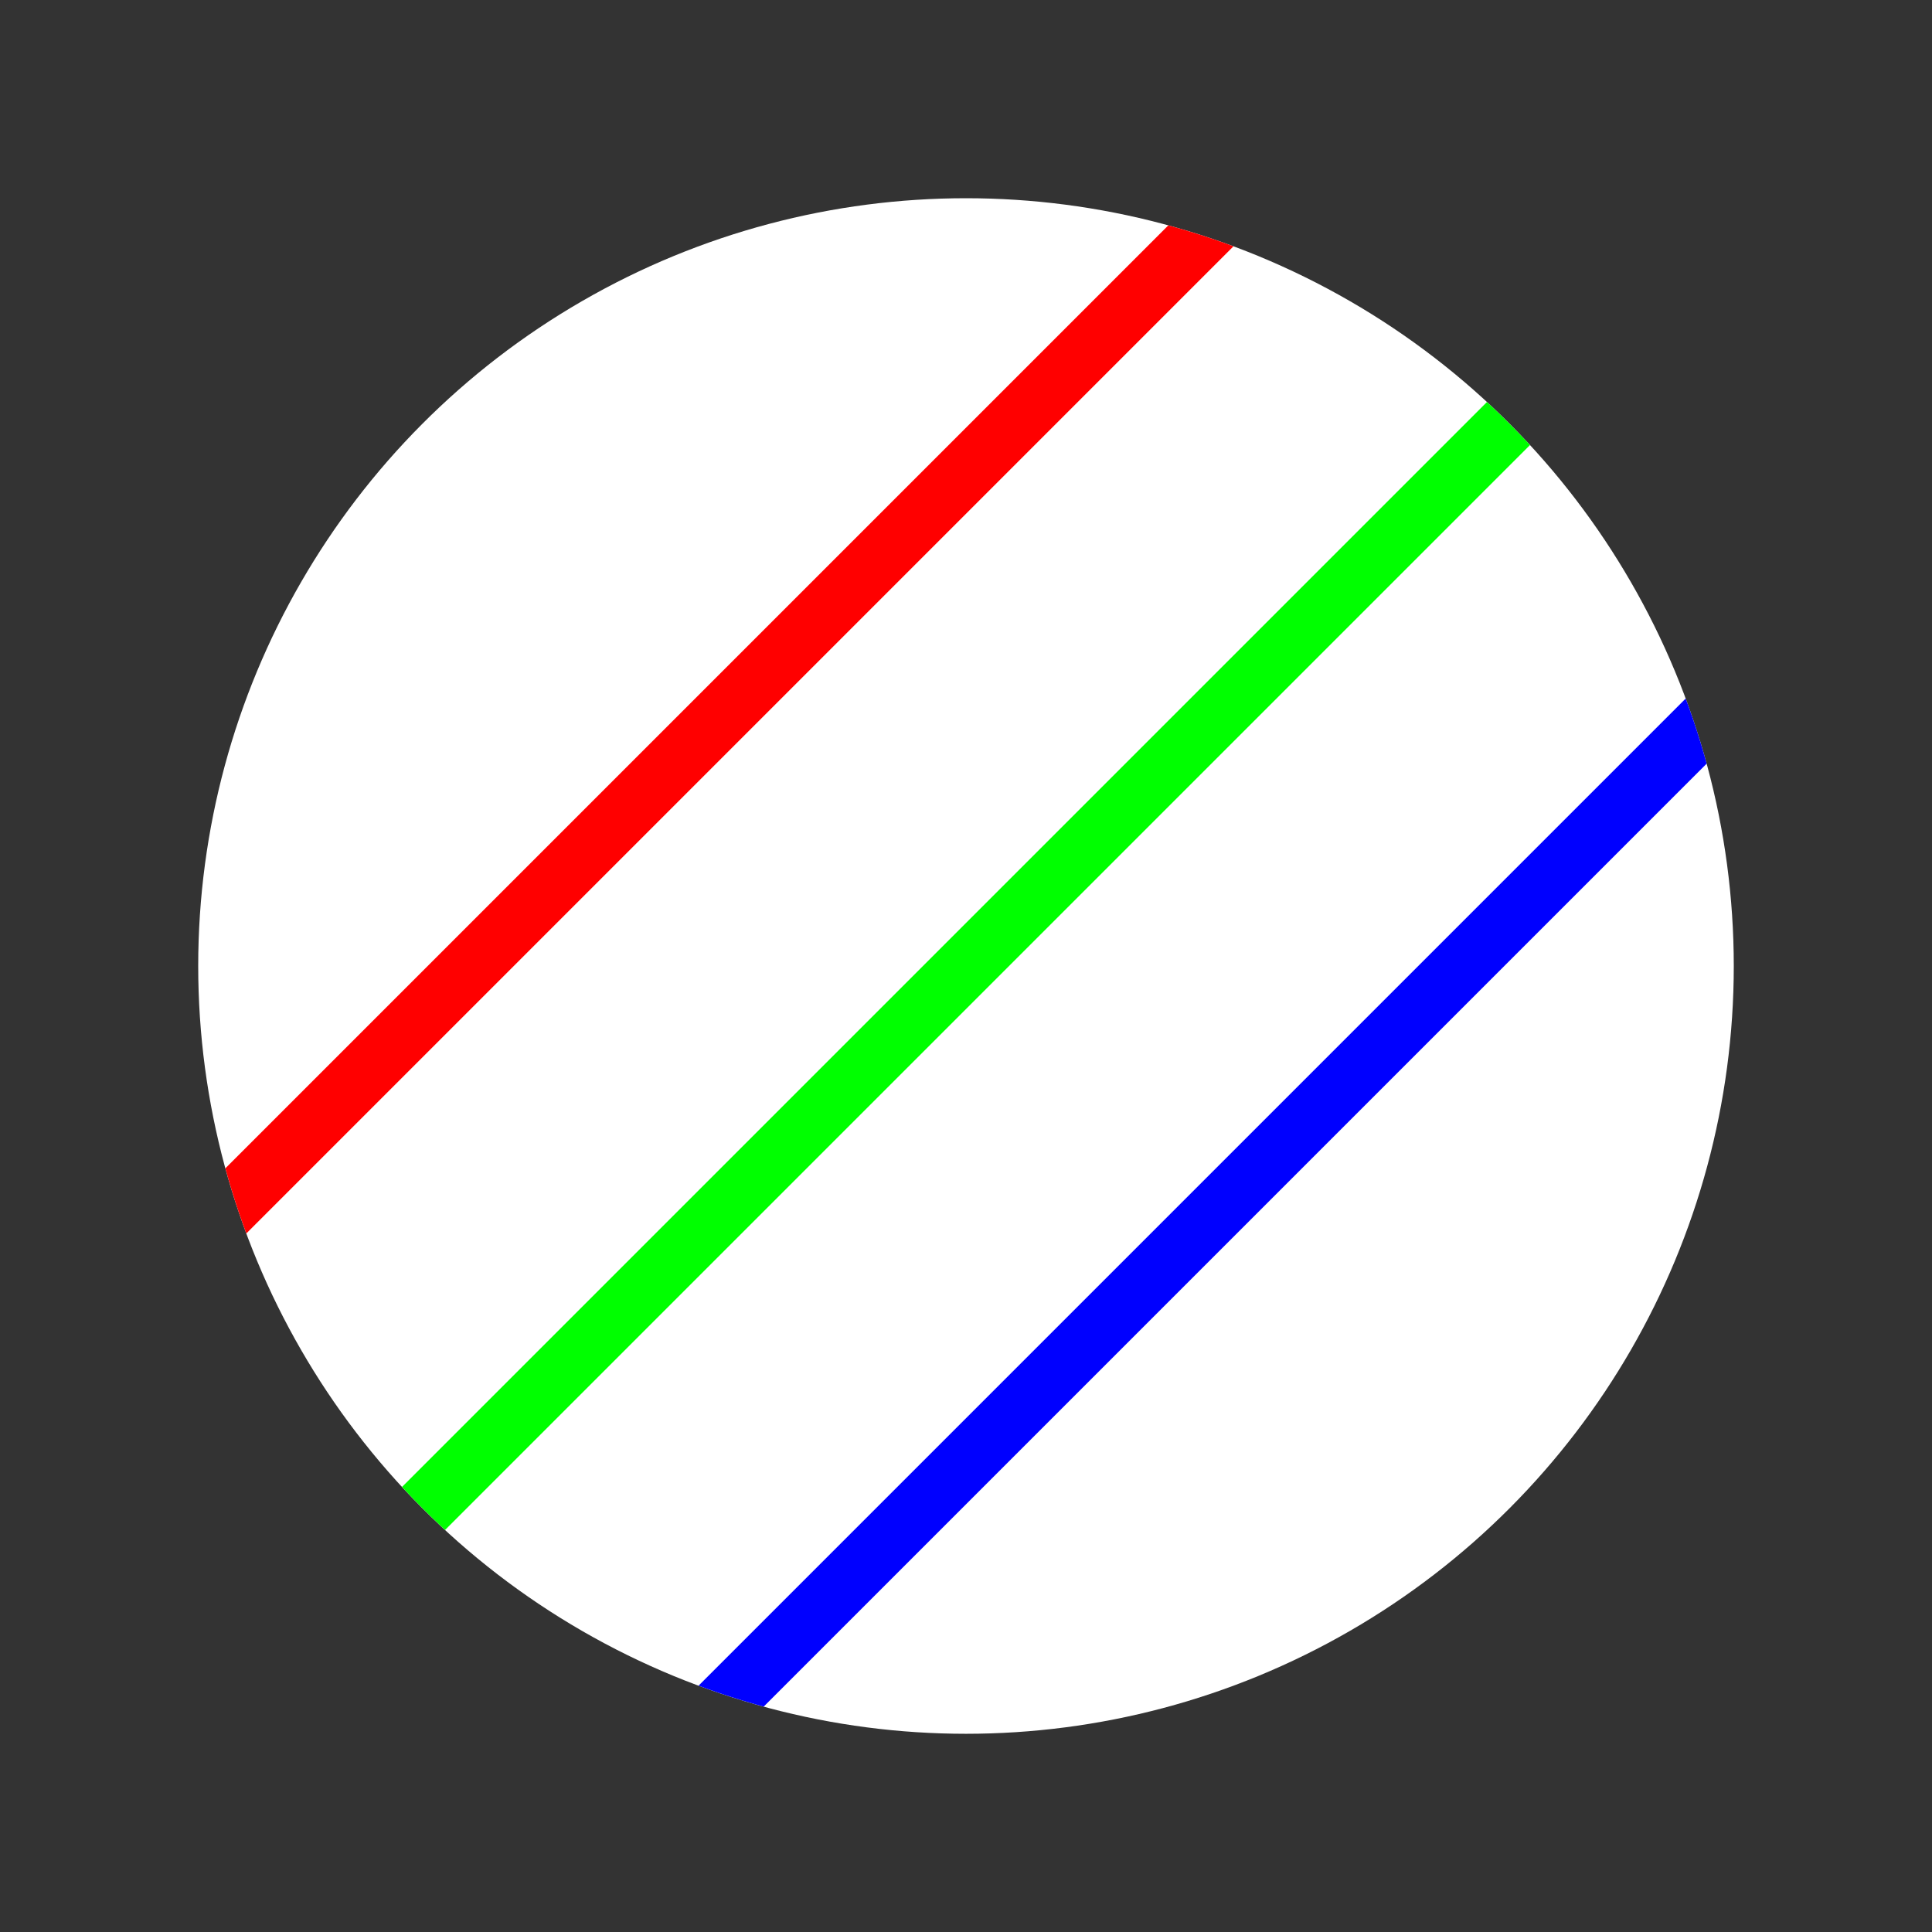 <?xml version="1.0" encoding="UTF-8" standalone="no"?>
<!-- Created with Inkscape (http://www.inkscape.org/) -->

<svg
   xmlns:dc="http://purl.org/dc/elements/1.1/"
   xmlns:cc="http://creativecommons.org/ns#"
   xmlns:rdf="http://www.w3.org/1999/02/22-rdf-syntax-ns#"
   xmlns:svg="http://www.w3.org/2000/svg"
   xmlns="http://www.w3.org/2000/svg"
   xmlns:sodipodi="http://sodipodi.sourceforge.net/DTD/sodipodi-0.dtd"
   xmlns:inkscape="http://www.inkscape.org/namespaces/inkscape"
   width="512"
   height="512"
   viewBox="0 0 135.467 135.467"
   version="1.1"
   id="svg8"
   inkscape:version="0.92.4 (33fec40, 2019-01-16)"
   sodipodi:docname="favicon.svg">
  <rect x="0" y="0" width="135.467" height="135.467" fill="#333333" stroke="none"/>
  <defs
     id="defs2">
    <clipPath
       clipPathUnits="userSpaceOnUse"
       id="clipPath1556">
      <path
         style="color:#000000;font-style:normal;font-variant:normal;font-weight:normal;font-stretch:normal;font-size:medium;line-height:normal;font-family:sans-serif;font-variant-ligatures:normal;font-variant-position:normal;font-variant-caps:normal;font-variant-numeric:normal;font-variant-alternates:normal;font-feature-settings:normal;text-indent:0;text-align:start;text-decoration:none;text-decoration-line:none;text-decoration-style:solid;text-decoration-color:#000000;letter-spacing:normal;word-spacing:normal;text-transform:none;writing-mode:lr-tb;direction:ltr;text-orientation:mixed;dominant-baseline:auto;baseline-shift:baseline;text-anchor:start;white-space:normal;shape-padding:0;clip-rule:nonzero;display:inline;overflow:visible;visibility:visible;opacity:1;isolation:auto;mix-blend-mode:normal;color-interpolation:sRGB;color-interpolation-filters:linearRGB;solid-color:#000000;solid-opacity:1;vector-effect:none;fill:#000000;fill-opacity:1;fill-rule:nonzero;stroke:none;stroke-width:4.233;stroke-linecap:butt;stroke-linejoin:miter;stroke-miterlimit:4;stroke-dasharray:none;stroke-dashoffset:0;stroke-opacity:1;color-rendering:auto;image-rendering:auto;shape-rendering:auto;text-rendering:auto;enable-background:accumulate"
         d="m -0.153,210.216 v 4.234 H 135.621 v -4.234 z m 0,16.933 v 4.234 H 135.621 v -4.234 z m 0,16.934 v 4.234 H 135.621 v -4.234 z"
         id="path1558"
         inkscape:connector-curvature="0" />
    </clipPath>
    <clipPath
       clipPathUnits="userSpaceOnUse"
       id="clipPath1652">
      <circle
         style="fill:#ffffff;fill-opacity:1;stroke:none;stroke-width:0.685;stroke-miterlimit:4;stroke-dasharray:none;stroke-opacity:1"
         id="circle1654"
         cx="399.115"
         cy="240.113"
         r="53.835" />
    </clipPath>
  </defs>
  <sodipodi:namedview
     id="base"
     pagecolor="#ffffff"
     bordercolor="#666666"
     borderopacity="1.0"
     inkscape:pageopacity="0.0"
     inkscape:pageshadow="2"
     inkscape:zoom="0.7"
     inkscape:cx="414.27168"
     inkscape:cy="167.56228"
     inkscape:document-units="px"
     inkscape:current-layer="g1625"
     showgrid="false"
     units="px"
     inkscape:pagecheckerboard="true"
     inkscape:snap-page="true"
     inkscape:snap-midpoints="true"
     inkscape:snap-smooth-nodes="true"
     inkscape:snap-intersection-paths="true"
     inkscape:object-paths="true"
     inkscape:window-width="1920"
     inkscape:window-height="1006"
     inkscape:window-x="0"
     inkscape:window-y="0"
     inkscape:window-maximized="1" />
  <g
     inkscape:label="Layer 1"
     inkscape:groupmode="layer"
     id="layer1"
     transform="translate(0,-161.533)">
    <circle
       style="fill:#ffffff;fill-opacity:1;stroke:none;stroke-width:0.685;stroke-miterlimit:4;stroke-dasharray:none;stroke-opacity:1"
       id="path1366"
       cx="67.733"
       cy="229.267"
       r="53.835" />
    <g
       id="g1625"
       transform="rotate(-45,220.331,634.702)"
       clip-path="url(/webdev#clipPath1652)">
      <rect
         y="213.423"
         x="345.279"
         height="4.268"
         width="107.671"
         id="rect1581"
         style="fill:#ff0000;fill-opacity:1;stroke:none;stroke-width:2.173;stroke-miterlimit:4;stroke-dasharray:none;stroke-opacity:1" />
      <rect
         y="237.979"
         x="345.279"
         height="4.268"
         width="107.671"
         id="rect1581-1"
         style="fill:#00ff00;fill-opacity:1;stroke:none;stroke-width:2.173;stroke-miterlimit:4;stroke-dasharray:none;stroke-opacity:1" />
      <rect
         y="262.535"
         x="345.279"
         height="4.268"
         width="107.671"
         id="rect1581-1-2"
         style="fill:#0000ff;fill-opacity:1;stroke:none;stroke-width:2.173;stroke-miterlimit:4;stroke-dasharray:none;stroke-opacity:1" />
    </g>
  </g>
</svg>
